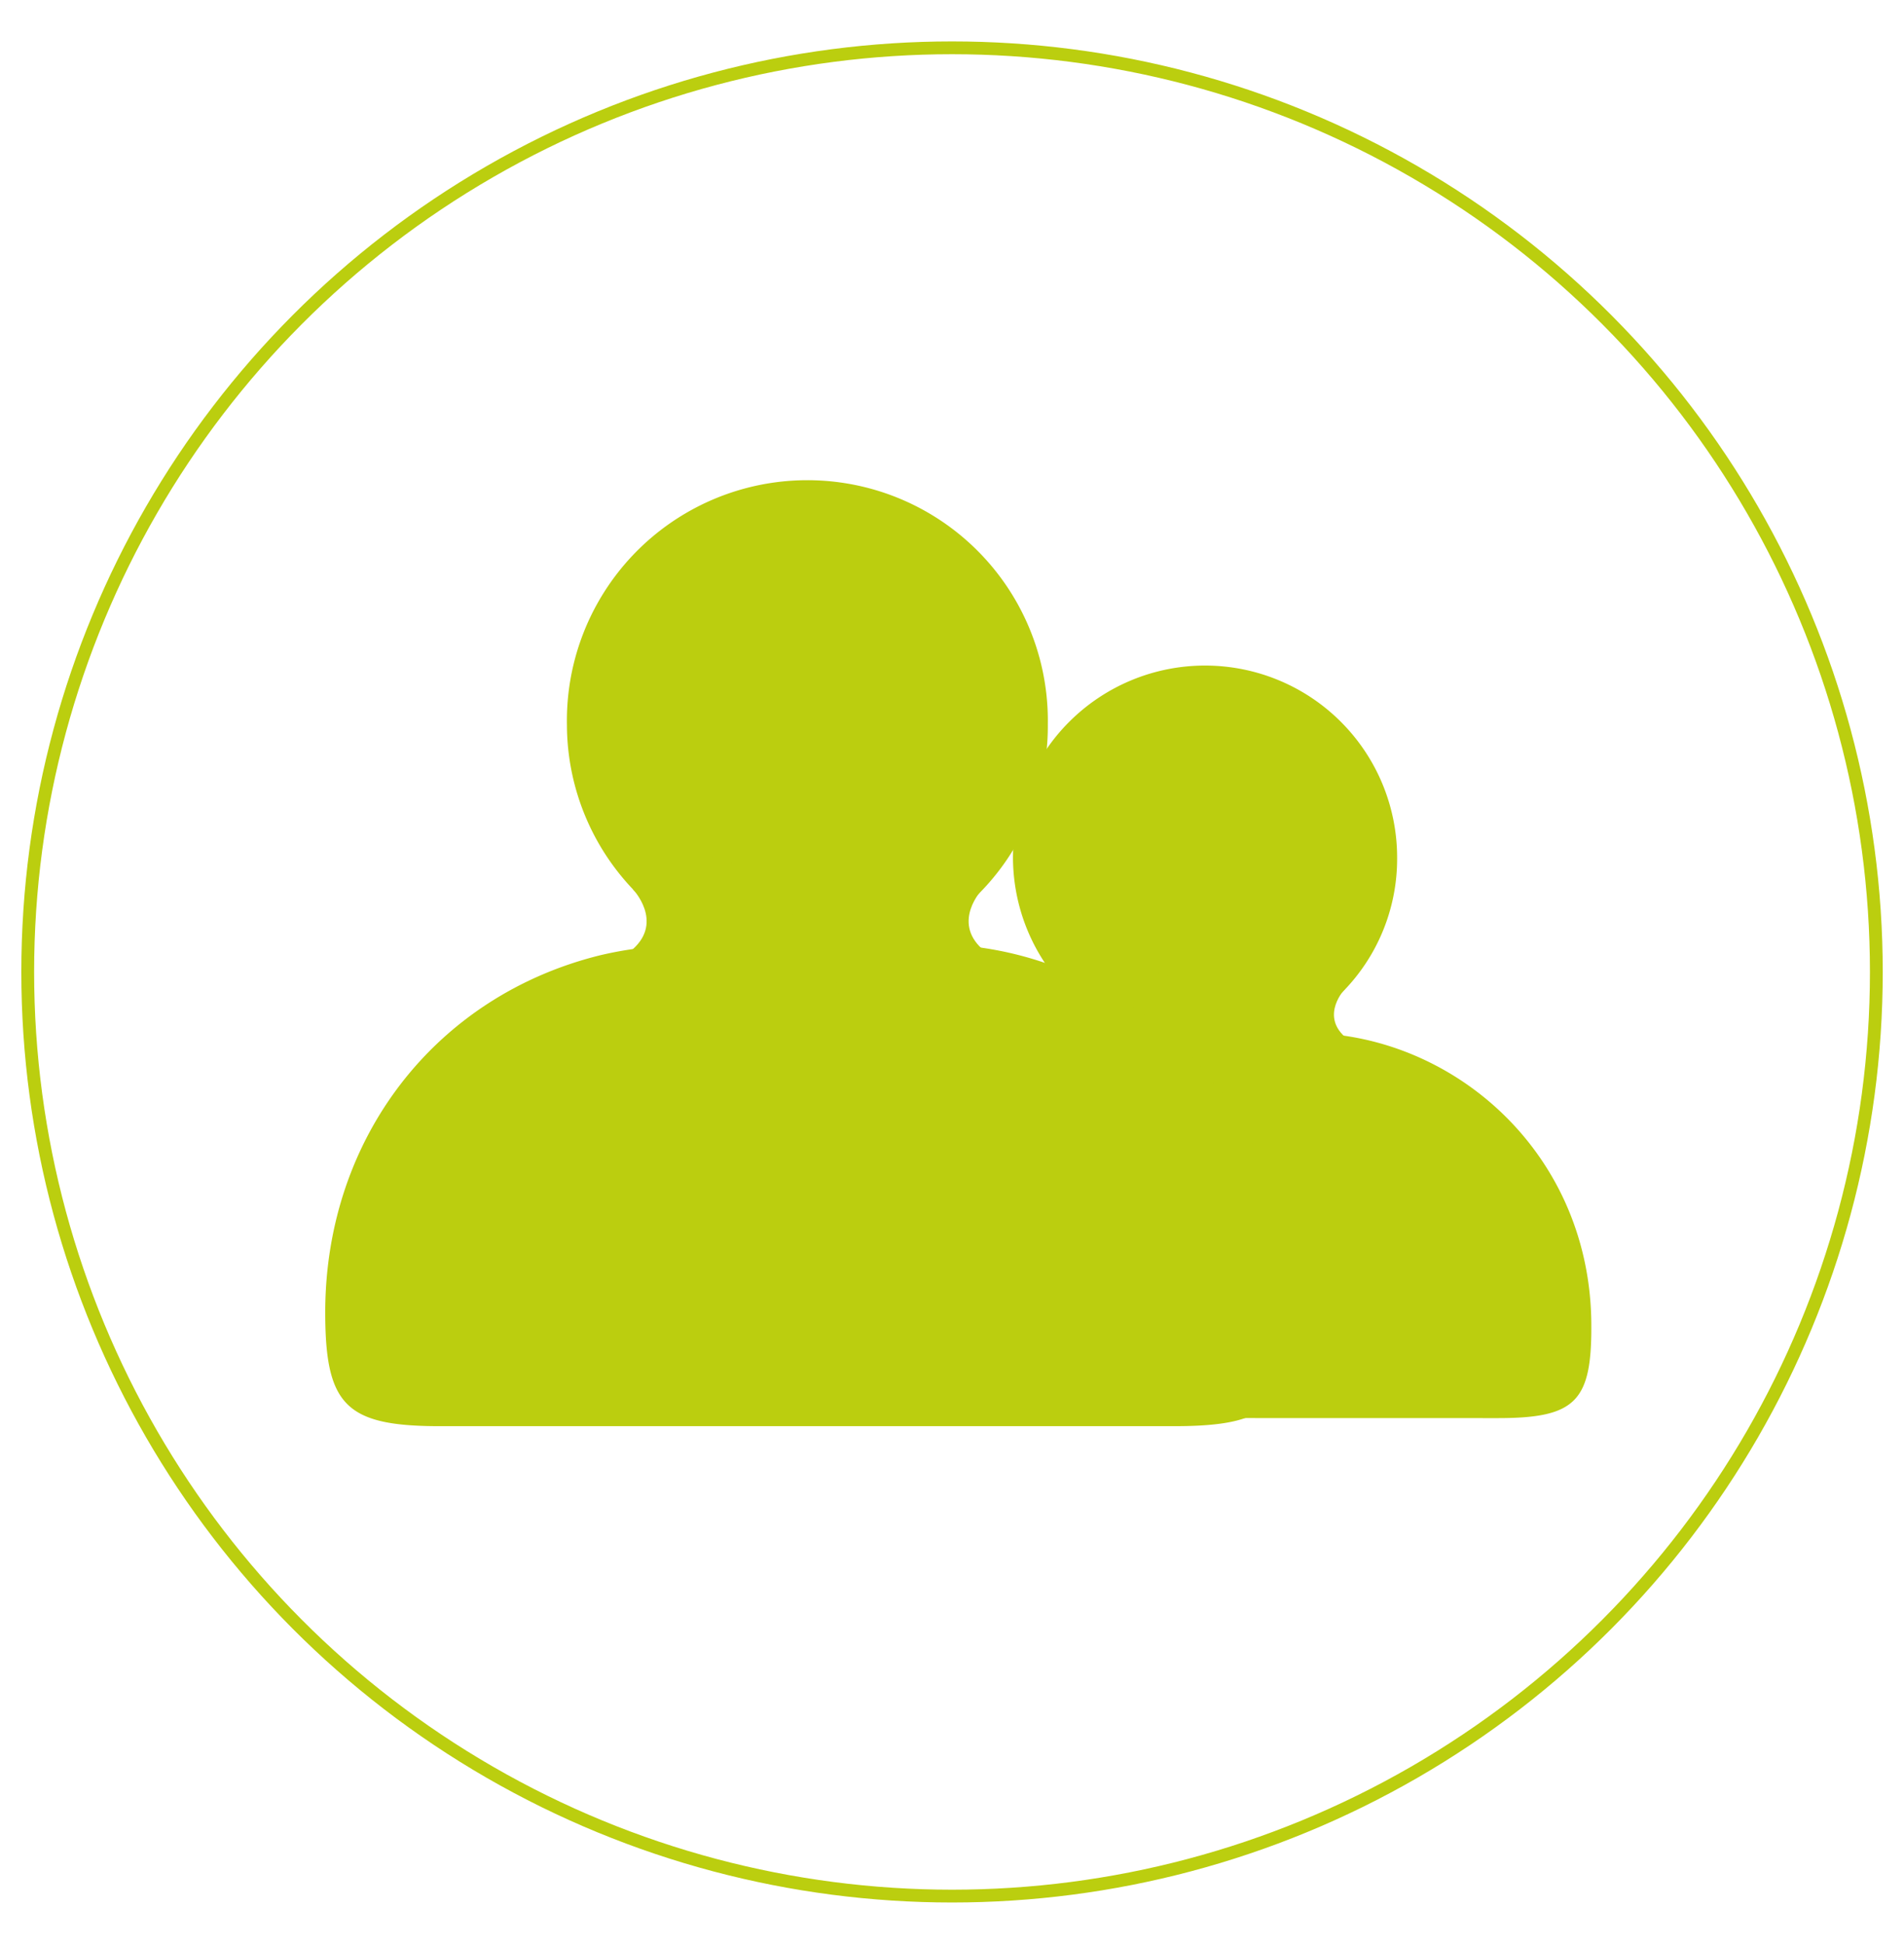 <svg id="Capa_1" data-name="Capa 1" xmlns="http://www.w3.org/2000/svg" viewBox="0 0 297.39 303.67"><defs><style>.cls-1{fill:none;stroke:#bbce0f;stroke-miterlimit:10;stroke-width:2px;}.cls-2{fill:#bbce0f;}</style></defs><title>ICONOS CONTACTOS</title><circle class="cls-1" cx="148.7" cy="151.84" r="144.37"/><path class="cls-2" d="M188.15,221.53H142.38c-11.83,0-14.41-2.62-14.32-14.57.16-21.47,13.75-39.1,34.25-44.2a45.26,45.26,0,0,1,10.24-1.25c10-.16,20,.21,30-.12,23.17-.75,45.67,17.81,46,45.15.13,12.36-2.32,15-14.62,15Z"/><path class="cls-2" d="M188.31,163.8A29.89,29.89,0,0,1,158.22,134a30,30,0,1,1,60-.05A29.63,29.63,0,0,1,188.31,163.8Z"/><path class="cls-2" d="M166.46,154.52s3.83,4,0,7.45,17.35,8.48,17.35,8,3.48-15.38,2.84-15.91-14.43-4.85-14.43-4.85Z"/><path class="cls-2" d="M210.05,154.52s-3.82,4,0,7.45-17.34,8.48-17.34,8-3.48-15.38-2.85-15.91,14.44-4.85,14.44-4.85Z"/><path class="cls-2" d="M126,222.8H68.73c-14.82,0-18-3.28-17.93-18.24C51,177.7,68,155.63,93.67,149.25a57.49,57.49,0,0,1,12.81-1.56c12.53-.21,25.07.26,37.59-.15,29-.94,57.16,22.28,57.51,56.5.16,15.47-2.9,18.76-18.29,18.76Z"/><path class="cls-2" d="M126.21,150.55a37.41,37.41,0,0,1-37.66-37.33,37.56,37.56,0,1,1,75.11-.06A37.07,37.07,0,0,1,126.21,150.55Z"/><path class="cls-2" d="M98.87,138.94s4.79,5,0,9.32,21.71,10.62,21.71,10,4.35-19.25,3.56-19.91-18.07-6.06-18.07-6.06Z"/><path class="cls-2" d="M153.42,138.94s-4.79,5,0,9.32-21.71,10.62-21.71,10-4.35-19.25-3.56-19.91,18.06-6.06,18.06-6.06Z"/></svg>